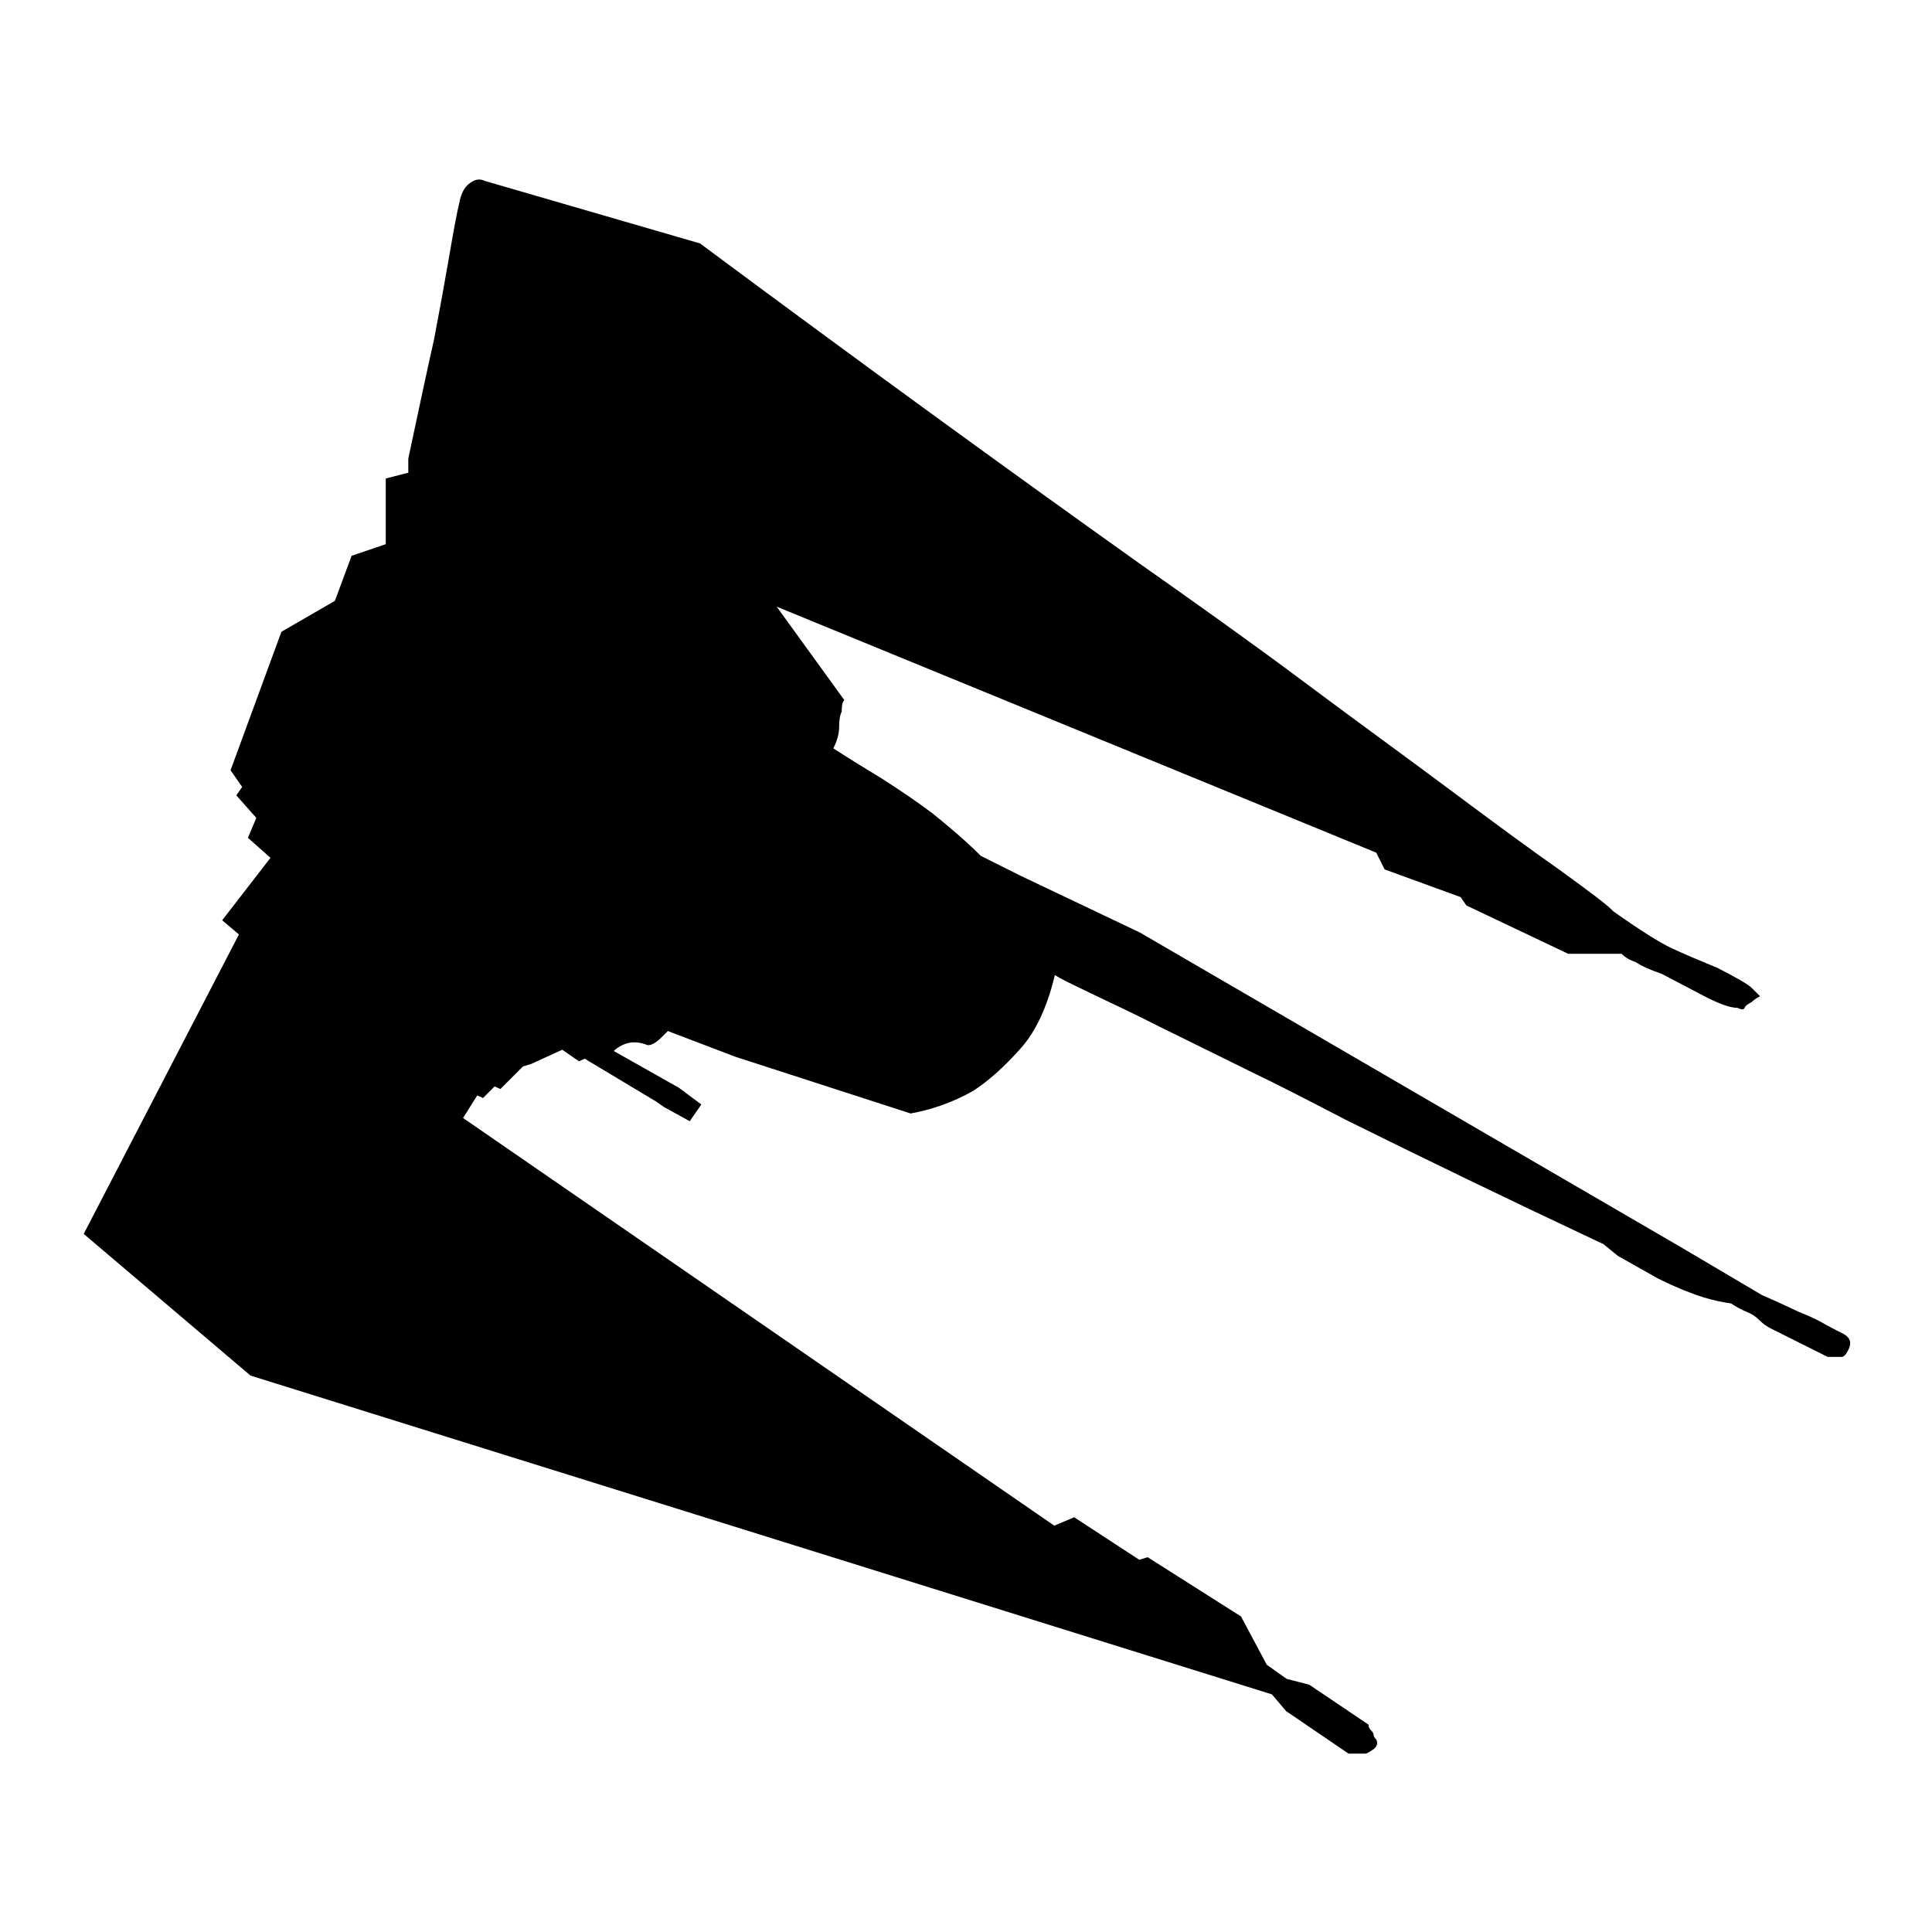 <?xml version="1.0" encoding="utf-8"?>
<!-- Generator: Adobe Illustrator 21.0.2, SVG Export Plug-In . SVG Version: 6.00 Build 0)  -->
<svg version="1.1" id="Layer_1" xmlns="http://www.w3.org/2000/svg" xmlns:xlink="http://www.w3.org/1999/xlink" x="0px" y="0px"
	 width="300px" height="300px" viewBox="0 0 300 300" style="enable-background:new 0 0 300 300;" xml:space="preserve">
<path d="M37.1,145.1l-2.6-2.2l7.5-9.7l-3.5-3.1l1.3-3.1l-3.1-3.5l0.9-1.3l-1.8-2.6l7.9-21.5l8.3-4.8l2.6-7l5.3-1.8V74.3l3.5-0.9
	v-2.2c1.5-7,2.8-13.2,4-18.5c0.9-4.7,1.7-9.1,2.4-13.2c0.7-4.1,1.2-6.7,1.5-7.9c0.3-1.8,1-2.9,2.2-3.5c0.6-0.3,1.2-0.3,1.8,0
	l33.4,9.7c24.9,18.5,47.6,35,68.1,49.6c8.8,6.2,17.4,12.3,25.7,18.5c8.3,6.2,15.9,11.7,22.6,16.7c6.7,5,12.4,9.2,17.1,12.5
	c4.7,3.4,7.5,5.5,8.3,6.4c4.1,2.9,7.1,4.8,9,5.7c1.9,0.9,4.3,1.9,7.2,3.1c2.9,1.5,4.7,2.5,5.3,3.1l1.3,1.3c-0.6,0.3-1,0.6-1.3,0.9
	c-0.6,0.3-1,0.6-1.1,0.9s-0.5,0.3-1.1,0c-1.2,0-3.1-0.7-5.9-2.2c-2.8-1.5-4.8-2.5-5.9-3.1c-1.8-0.6-3.1-1.2-4-1.8
	c-0.9-0.3-1.6-0.7-2.2-1.3h-8.3l-15.8-7.5l-0.9-1.3L215,135l-1.3-2.6l-93.1-38.2l10.5,14.5c-0.3,0.3-0.4,0.9-0.4,1.8
	c-0.3,0.6-0.4,1.4-0.4,2.4s-0.3,2.1-0.9,3.3c2.3,1.5,4.9,3.1,7.7,4.8c2.8,1.8,5.3,3.5,7.7,5.3c2.6,2.1,5.1,4.2,7.5,6.6l6.2,3.1
	l18.5,8.8l83.9,48.8l12.7,7.5c2.1,0.9,4,1.8,5.7,2.6c1.5,0.6,2.9,1.2,4.2,2c1.3,0.7,2.3,1.2,2.9,1.5c0.9,0.6,1.1,1.3,0.7,2.2
	c-0.4,0.9-0.8,1.3-1.1,1.3h-2.2l-8.8-4.4c-0.6-0.3-1.2-0.7-1.8-1.3c-0.6-0.6-1.2-1-2-1.3c-0.7-0.3-1.5-0.7-2.4-1.3
	c-2.1-0.3-4-0.8-5.9-1.5c-1.9-0.7-3.7-1.5-5.5-2.4l-6.2-3.5l-2.2-1.8c-14.9-7-28.3-13.5-40-19.3c-5-2.6-10-5.2-15.2-7.7
	c-5.1-2.5-9.7-4.8-13.8-6.8c-4.1-2.1-7.6-3.7-10.5-5.1s-4.8-2.3-5.7-2.9c-1.2,5-3,8.9-5.5,11.6c-2.5,2.8-4.9,4.9-7.2,6.4
	c-3.2,1.8-6.4,2.9-9.7,3.5l-27.2-8.8l-10.5-4l-0.9,0.9c-0.9,0.9-1.6,1.3-2.2,1.3c-1.5-0.6-2.8-0.6-4,0c-0.6,0.3-1,0.6-1.3,0.9
	l10.1,5.7l3.5,2.6l-1.8,2.6l-4-2.2l-1.3-0.9l-11-6.6l-0.9,0.4l-2.6-1.8l-4.8,2.2l-1.3,0.4l-3.5,3.5l-0.9-0.4l-1.8,1.8l-0.9-0.4
	l-2.2,3.5l91.8,63.3l3.1-1.3l10.1,6.6l1.3-0.4l14.5,9.2l4,7.5l3.1,2.2l3.5,0.9l9.2,6.2c0,0.3,0.1,0.6,0.4,0.9
	c0.3,0.3,0.4,0.5,0.4,0.7s0.1,0.4,0.4,0.7c0.3,0.6,0.1,1.1-0.4,1.5c-0.6,0.4-1,0.7-1.3,0.7h-2.6l-9.7-6.6l-2.2-2.6L38.9,213.6
	l-25.9-22L37.1,145.1z"/>
</svg>
